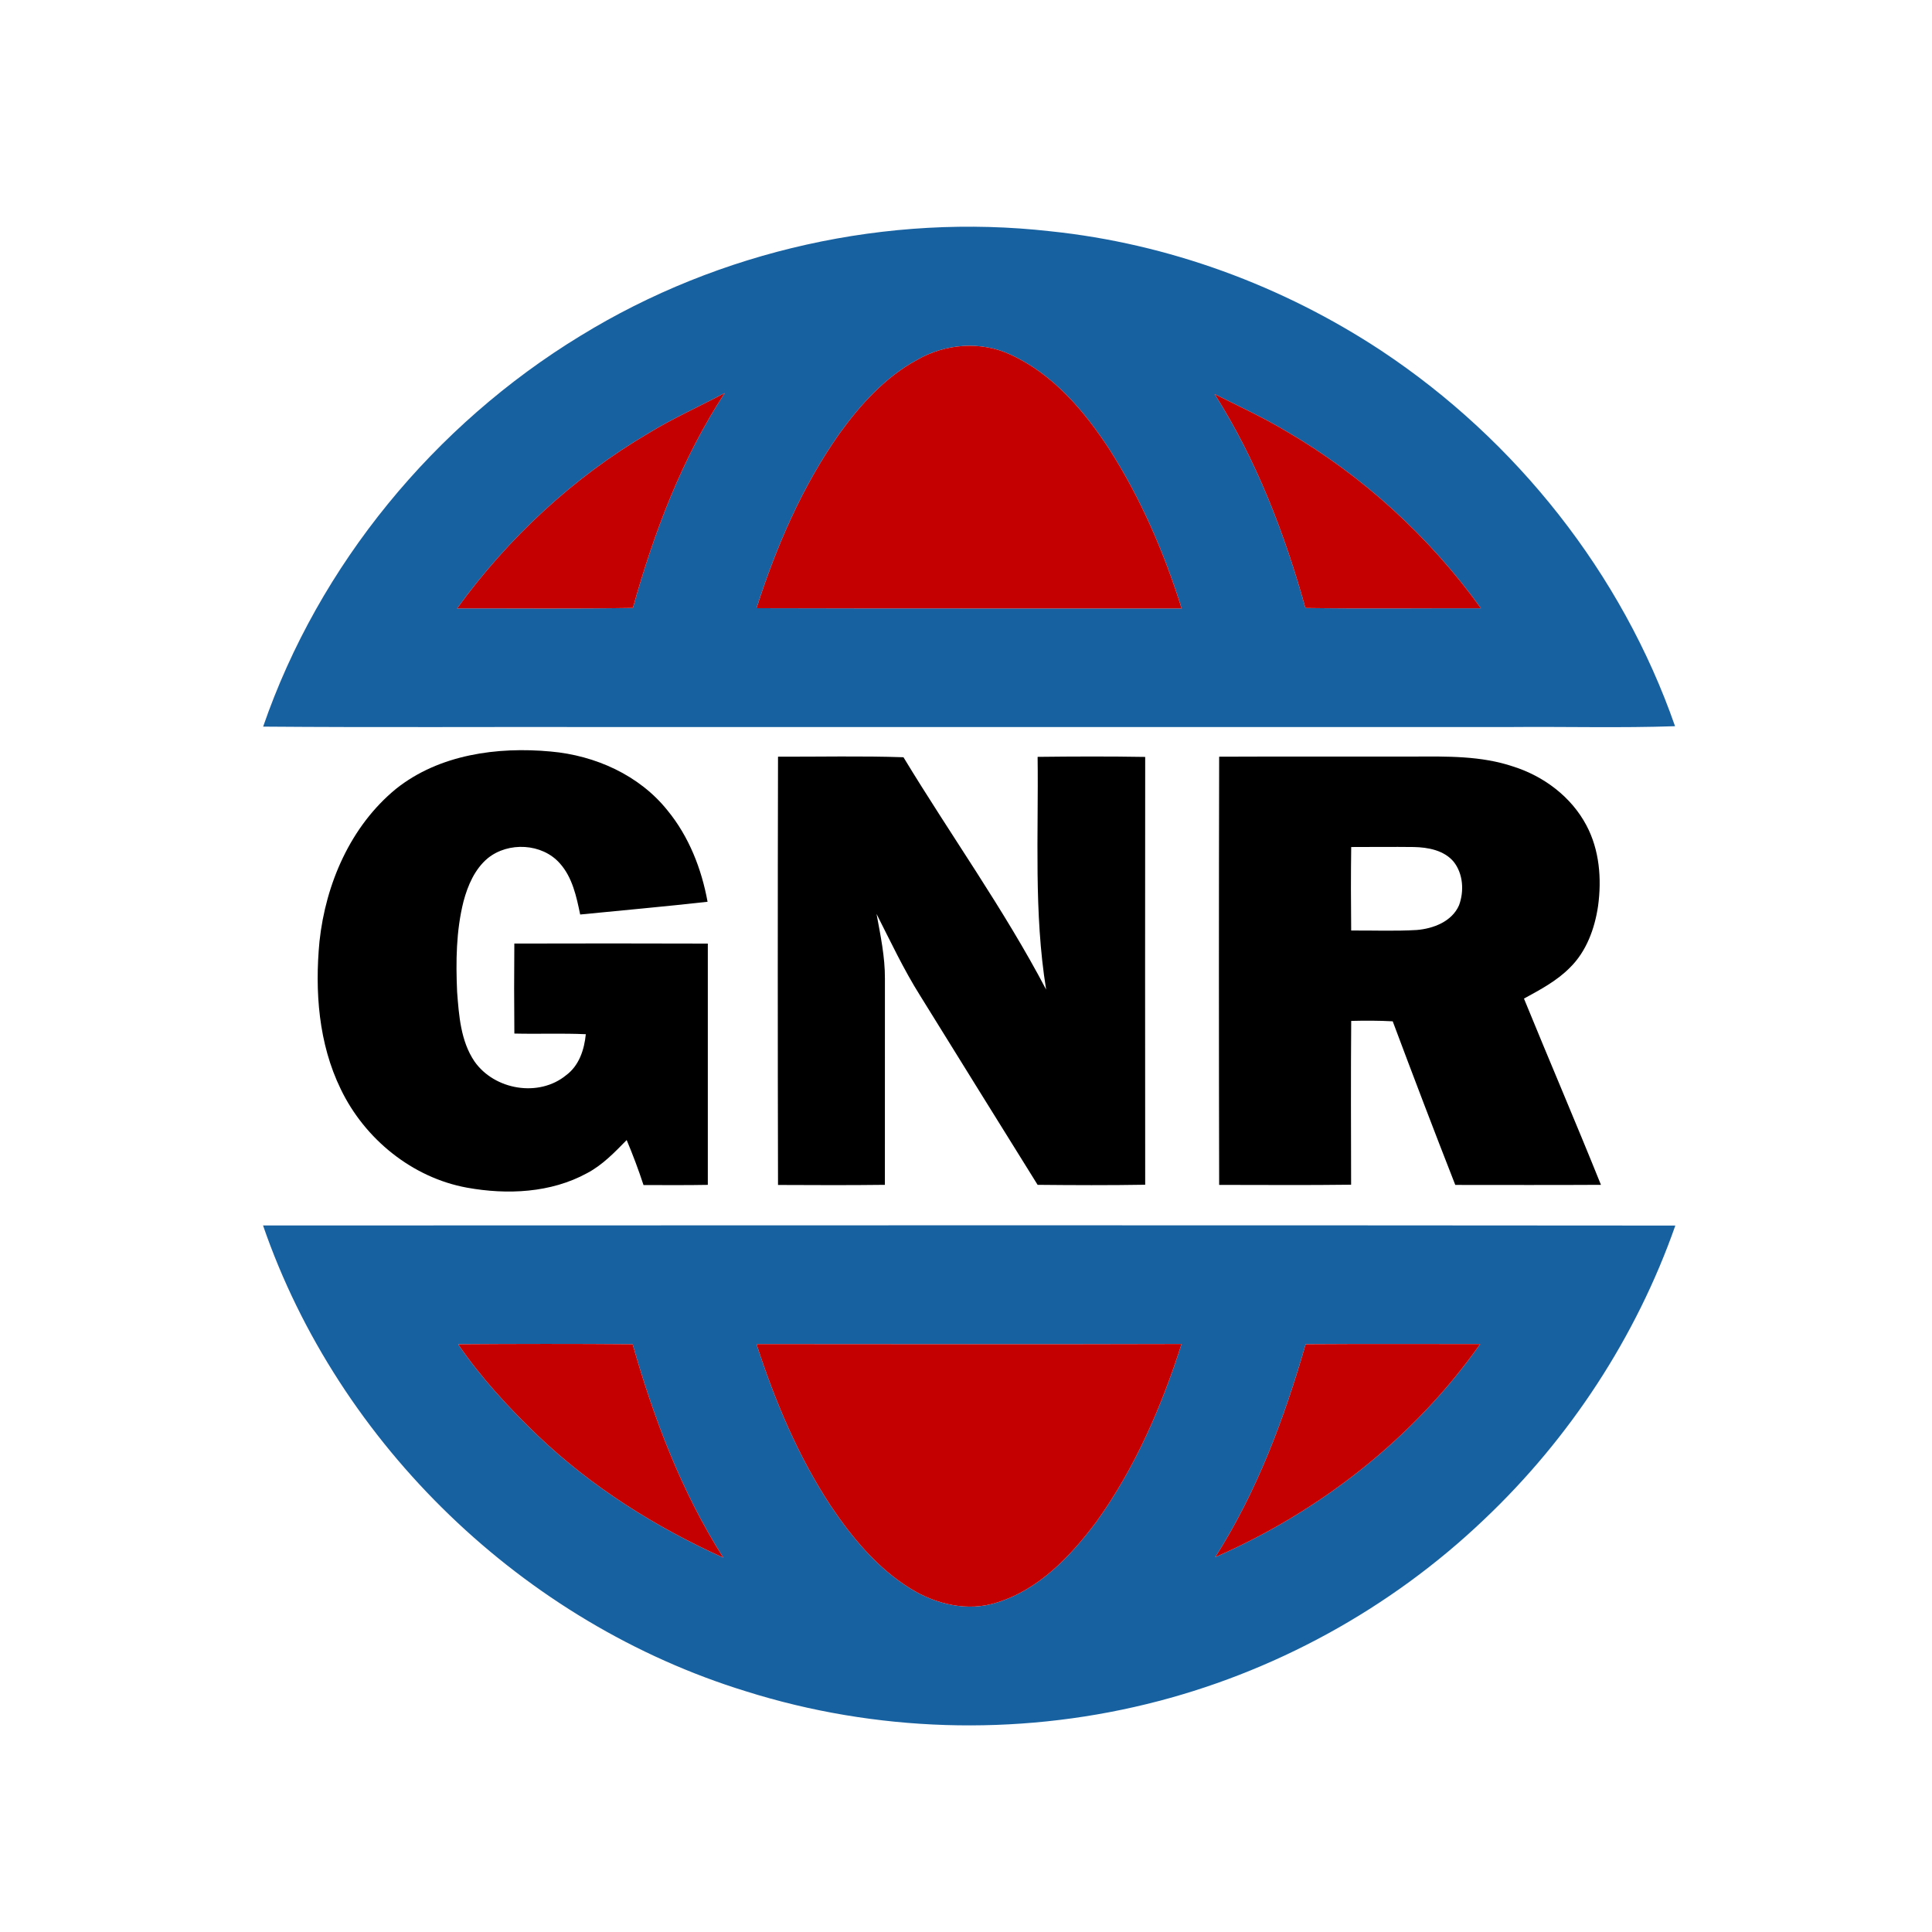 <?xml version="1.0" encoding="UTF-8" ?>
<!DOCTYPE svg PUBLIC "-//W3C//DTD SVG 1.1//EN" "http://www.w3.org/Graphics/SVG/1.1/DTD/svg11.dtd">
<svg width="600pt" height="600pt" viewBox="0 0 600 600" version="1.1" xmlns="http://www.w3.org/2000/svg">
<g id="#1861a1ff">
<path fill="#1861a1" opacity="1.00" d=" M 180.25 104.30 C 223.53 77.72 275.73 66.13 326.19 71.82 C 362.81 75.63 398.32 88.69 429.03 108.95 C 470.84 136.69 503.68 178.07 520.20 225.53 C 503.14 226.12 486.06 225.63 469.00 225.79 C 375.33 225.79 281.67 225.79 188.00 225.79 C 152.58 225.71 117.15 225.95 81.72 225.66 C 99.06 175.37 134.91 131.95 180.25 104.30 M 284.79 111.78 C 274.90 117.12 267.19 125.68 260.68 134.68 C 249.09 151.12 241.07 169.80 234.94 188.88 C 278.95 189.01 322.96 188.92 366.97 188.96 C 361.55 171.66 354.30 154.83 344.53 139.53 C 336.74 127.64 327.06 116.18 313.88 110.16 C 304.66 105.83 293.53 106.71 284.79 111.78 M 201.44 134.52 C 178.08 148.22 157.85 167.04 141.96 188.94 C 160.15 188.91 178.36 189.11 196.55 188.80 C 203.05 165.47 211.74 142.41 225.07 122.06 C 217.21 126.25 209.04 129.86 201.44 134.52 M 377.22 122.40 C 390.18 142.81 398.93 165.62 405.41 188.82 C 423.58 189.09 441.75 188.87 459.92 188.91 C 443.83 166.58 423.05 147.60 399.22 133.78 C 392.12 129.55 384.61 126.09 377.22 122.40 Z" />
<path fill="#1861a1" opacity="1.00" d=" M 81.69 380.58 C 227.89 380.54 374.09 380.48 520.29 380.61 C 508.16 415.19 487.52 446.69 460.92 471.87 C 431.79 499.67 395.27 519.67 356.14 529.21 C 315.31 539.21 271.79 537.89 231.69 525.26 C 162.73 504.07 105.20 448.83 81.69 380.58 M 142.28 417.47 C 149.40 427.87 158.00 437.18 167.08 445.89 C 183.80 461.84 203.62 474.26 224.63 483.75 C 211.68 463.39 203.06 440.59 196.47 417.47 C 178.40 417.32 160.34 417.34 142.28 417.47 M 234.93 417.42 C 240.66 435.05 247.88 452.33 258.12 467.84 C 264.73 477.64 272.53 487.03 282.69 493.30 C 290.60 498.24 300.55 500.61 309.63 497.67 C 322.72 493.63 332.54 483.21 340.53 472.55 C 352.50 455.90 360.72 436.85 366.94 417.39 C 322.94 417.52 278.93 417.45 234.93 417.42 M 405.48 417.46 C 398.85 440.51 390.35 463.29 377.40 483.59 C 410.03 469.33 439.11 446.58 459.68 417.41 C 441.62 417.42 423.55 417.33 405.48 417.46 Z" />
</g>
<g id="#c50000ff">
<path fill="#c50000" opacity="1.00" d=" M 284.79 111.78 C 293.53 106.71 304.66 105.83 313.88 110.16 C 327.06 116.18 336.74 127.64 344.53 139.53 C 354.30 154.83 361.55 171.66 366.97 188.96 C 322.96 188.92 278.95 189.01 234.94 188.88 C 241.07 169.80 249.09 151.12 260.68 134.68 C 267.19 125.68 274.90 117.12 284.79 111.78 Z" />
<path fill="#c50000" opacity="1.00" d=" M 201.44 134.52 C 209.04 129.86 217.21 126.25 225.07 122.06 C 211.74 142.41 203.05 165.47 196.55 188.80 C 178.36 189.11 160.15 188.91 141.96 188.94 C 157.85 167.04 178.08 148.22 201.44 134.52 Z" />
<path fill="#c50000" opacity="1.00" d=" M 377.22 122.40 C 384.61 126.09 392.12 129.55 399.22 133.78 C 423.05 147.60 443.83 166.58 459.92 188.91 C 441.75 188.87 423.58 189.09 405.41 188.82 C 398.93 165.62 390.18 142.81 377.22 122.40 Z" />
<path fill="#c50000" opacity="1.00" d=" M 142.28 417.47 C 160.34 417.34 178.40 417.32 196.47 417.47 C 203.06 440.59 211.68 463.39 224.63 483.75 C 203.62 474.26 183.80 461.84 167.08 445.89 C 158.00 437.18 149.40 427.87 142.28 417.47 Z" />
<path fill="#c50000" opacity="1.00" d=" M 234.93 417.42 C 278.93 417.45 322.94 417.52 366.94 417.39 C 360.72 436.85 352.50 455.90 340.53 472.55 C 332.54 483.21 322.72 493.63 309.63 497.67 C 300.55 500.61 290.60 498.24 282.69 493.30 C 272.53 487.03 264.73 477.64 258.12 467.84 C 247.88 452.33 240.66 435.05 234.93 417.42 Z" />
<path fill="#c50000" opacity="1.00" d=" M 405.48 417.46 C 423.55 417.33 441.62 417.42 459.68 417.41 C 439.11 446.58 410.03 469.33 377.40 483.59 C 390.35 463.29 398.85 440.51 405.48 417.46 Z" />
</g>
<g id="#000000ff">
<path fill="#000000" opacity="1.00" d=" M 123.00 244.97 C 136.38 234.31 154.44 231.85 171.03 233.39 C 184.84 234.61 198.54 240.71 207.31 251.70 C 213.95 259.79 217.88 269.82 219.74 280.05 C 206.57 281.53 193.36 282.70 180.18 284.01 C 179.02 278.43 177.78 272.50 173.87 268.13 C 168.37 261.87 157.86 261.35 151.48 266.53 C 147.43 269.91 145.27 274.98 143.94 279.97 C 141.64 289.12 141.55 298.65 141.96 308.01 C 142.52 315.38 143.08 323.30 147.33 329.60 C 153.53 338.52 167.39 340.89 175.86 333.88 C 179.86 330.91 181.46 325.95 181.93 321.18 C 174.54 320.85 167.13 321.16 159.74 320.98 C 159.65 311.66 159.65 302.35 159.73 293.03 C 179.76 292.99 199.79 292.96 219.82 293.04 C 219.81 318.02 219.82 342.99 219.82 367.97 C 213.16 368.10 206.50 368.03 199.85 368.03 C 198.30 363.30 196.55 358.64 194.62 354.05 C 190.88 357.87 187.11 361.81 182.33 364.33 C 171.06 370.50 157.51 371.09 145.08 368.85 C 128.05 365.76 113.27 353.74 105.83 338.25 C 98.92 324.09 97.74 307.83 99.22 292.35 C 101.14 274.47 108.87 256.54 123.00 244.97 Z" />
<path fill="#000000" opacity="1.00" d=" M 241.62 235.00 C 254.60 235.03 267.60 234.73 280.58 235.17 C 295.20 259.30 311.75 282.31 324.89 307.32 C 321.01 283.41 322.55 259.15 322.24 235.05 C 333.38 234.92 344.52 234.88 355.65 235.07 C 355.61 279.36 355.61 323.64 355.65 367.93 C 344.51 368.12 333.37 368.07 322.24 367.96 C 310.06 348.39 297.89 328.81 285.76 309.21 C 280.64 301.08 276.56 292.37 272.22 283.83 C 273.44 290.48 274.86 297.14 274.82 303.94 C 274.82 325.28 274.82 346.62 274.81 367.96 C 263.75 368.10 252.68 368.05 241.62 368.00 C 241.52 323.67 241.52 279.33 241.62 235.00 Z" />
<path fill="#000000" opacity="1.00" d=" M 378.62 235.00 C 398.75 234.91 418.87 234.99 439.00 234.96 C 449.36 234.91 459.98 234.69 469.93 238.05 C 479.41 241.04 487.99 247.46 492.68 256.33 C 496.74 263.96 497.45 272.96 496.29 281.41 C 495.25 288.40 492.68 295.50 487.53 300.53 C 483.47 304.65 478.30 307.37 473.28 310.12 C 481.17 329.43 489.40 348.61 497.19 367.96 C 482.11 368.05 467.03 367.99 451.95 367.99 C 445.33 351.11 438.88 334.16 432.52 317.18 C 428.22 316.94 423.92 316.95 419.63 317.05 C 419.49 334.01 419.57 350.96 419.60 367.92 C 405.94 368.10 392.28 367.98 378.62 367.98 C 378.52 323.66 378.52 279.33 378.62 235.00 M 419.63 263.05 C 419.51 271.69 419.53 280.34 419.62 288.98 C 426.40 288.93 433.19 289.22 439.96 288.82 C 445.13 288.40 450.91 286.20 453.12 281.13 C 454.74 276.74 454.41 271.33 451.42 267.59 C 448.42 264.05 443.49 263.14 439.08 263.05 C 432.59 262.97 426.11 263.05 419.63 263.05 Z" />
</g>
</svg>
